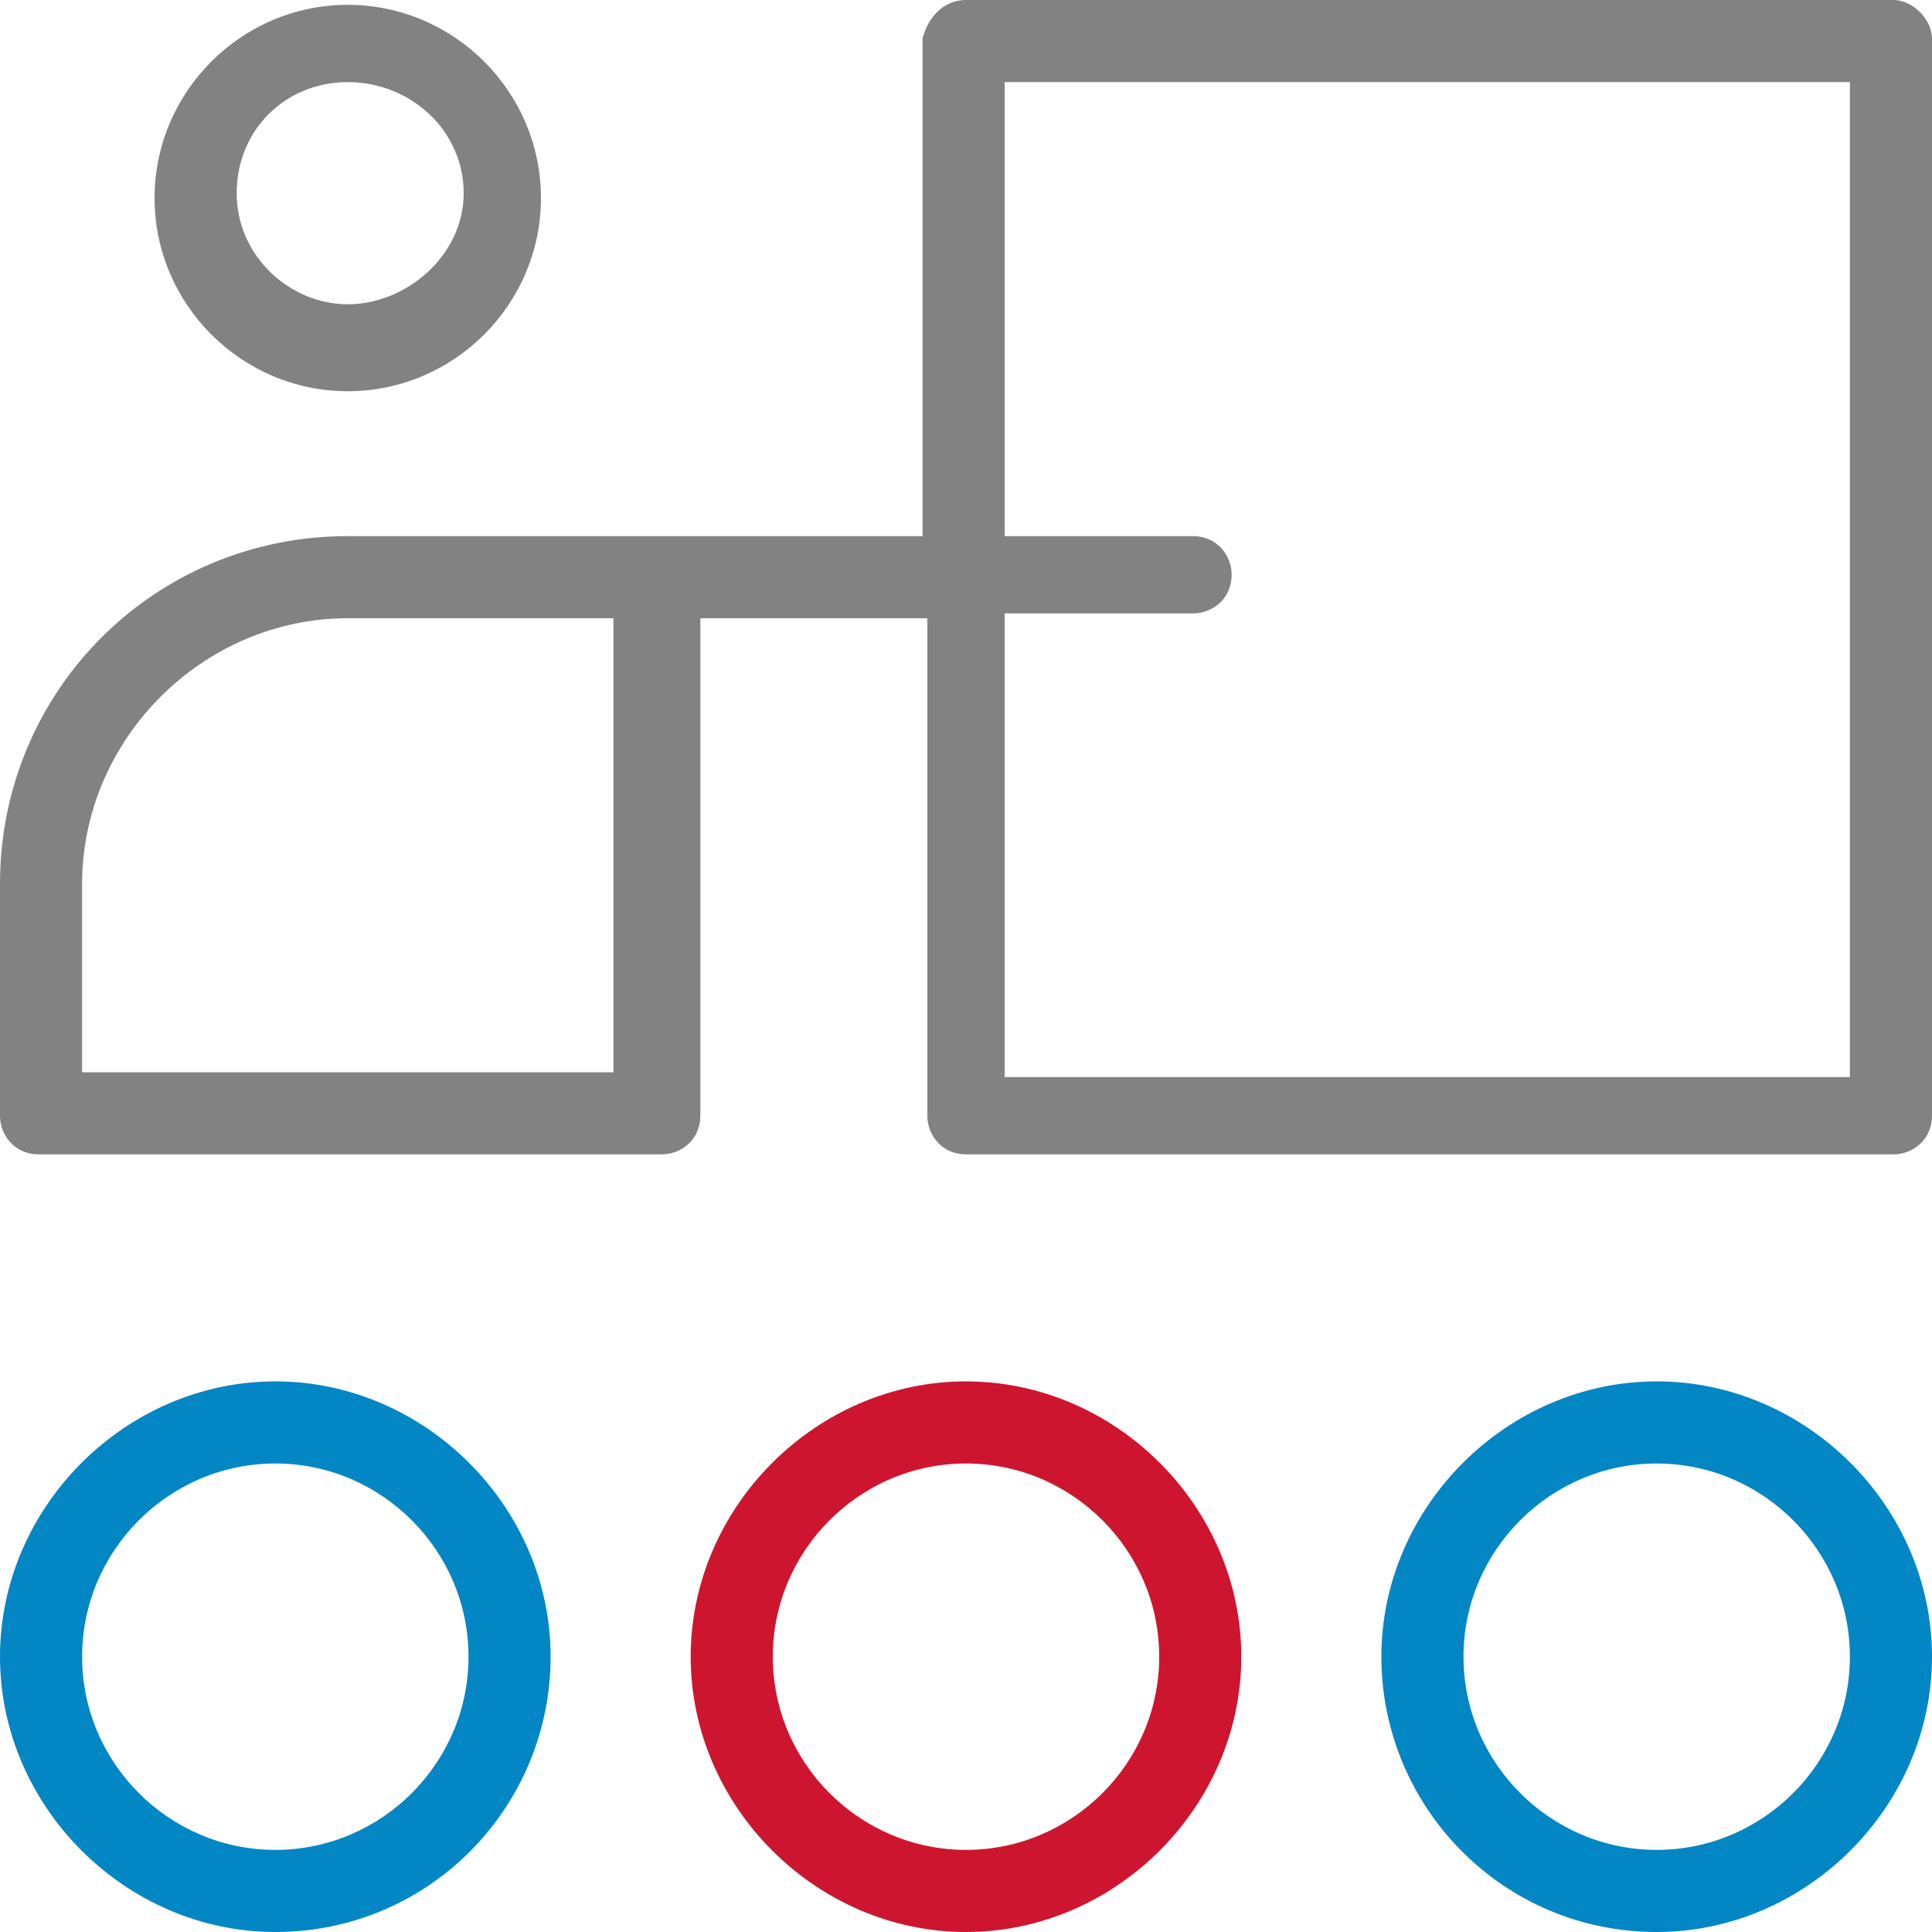 <svg width="40" height="40" viewBox="0 0 40 40" fill="none" xmlns="http://www.w3.org/2000/svg">
<path d="M7.2 8.1C5 8.1 3.2 6.3 3.2 4.1C3.2 1.9 5 0.1 7.2 0.1C9.4 0.1 11.2 1.9 11.2 4.1C11.2 6.3 9.4 8.1 7.2 8.1ZM7.2 1.7C5.9 1.7 4.9 2.7 4.9 4C4.9 5.3 6 6.3 7.2 6.3C8.4 6.3 9.6 5.3 9.6 4C9.6 2.7 8.5 1.7 7.2 1.7Z" fill="#828282"/>
<path d="M20 23.9C19.5 23.9 19.2 23.5 19.2 23.1V12.8H14.5V23.1C14.5 23.6 14.1 23.9 13.7 23.9H0.8C0.3 23.9 0 23.5 0 23.1V18.3C0 14.3 3.2 11.1 7.2 11.1H19.1V0.8C19.2 0.4 19.5 0 20 0H39.2C39.6 0 40 0.4 40 0.8V23.1C40 23.6 39.6 23.9 39.2 23.9H20ZM20.8 22.3H38.3V1.7H20.8V11.1H24.7C25.2 11.1 25.5 11.5 25.5 11.9C25.5 12.4 25.1 12.7 24.7 12.7H20.8V22.3ZM7.2 12.8C4.2 12.8 1.7 15.3 1.7 18.3V22.2H12.7V12.8H7.2Z" fill="#828282"/>
<path d="M20 40C16.9 40 14.3 37.4 14.3 34.3C14.3 31.2 16.9 28.6 20 28.6C23.1 28.6 25.7 31.2 25.7 34.3C25.7 37.4 23.1 40 20 40ZM20 30.3C17.8 30.3 16 32.1 16 34.3C16 36.5 17.8 38.3 20 38.3C22.2 38.3 24 36.5 24 34.3C24 32.1 22.2 30.3 20 30.3Z" fill="#CE152F"/>
<path d="M34.3 40C31.1 40 28.6 37.4 28.6 34.3C28.6 31.2 31.2 28.6 34.3 28.6C37.4 28.6 40 31.2 40 34.3C40 37.4 37.4 40 34.3 40ZM34.3 30.3C32.1 30.3 30.3 32.1 30.3 34.3C30.3 36.5 32.1 38.3 34.3 38.3C36.5 38.3 38.3 36.5 38.3 34.3C38.3 32.1 36.5 30.3 34.3 30.3Z" fill="#0386C4"/>
<path d="M5.7 40C2.6 40 0 37.4 0 34.3C0 31.2 2.6 28.6 5.7 28.6C8.8 28.6 11.4 31.2 11.4 34.3C11.4 37.4 8.9 40 5.7 40ZM5.7 30.3C3.5 30.3 1.7 32.1 1.7 34.3C1.7 36.5 3.5 38.3 5.7 38.3C7.9 38.3 9.7 36.5 9.7 34.3C9.7 32.1 7.9 30.3 5.7 30.3Z" fill="#0386C4"/>
</svg>
